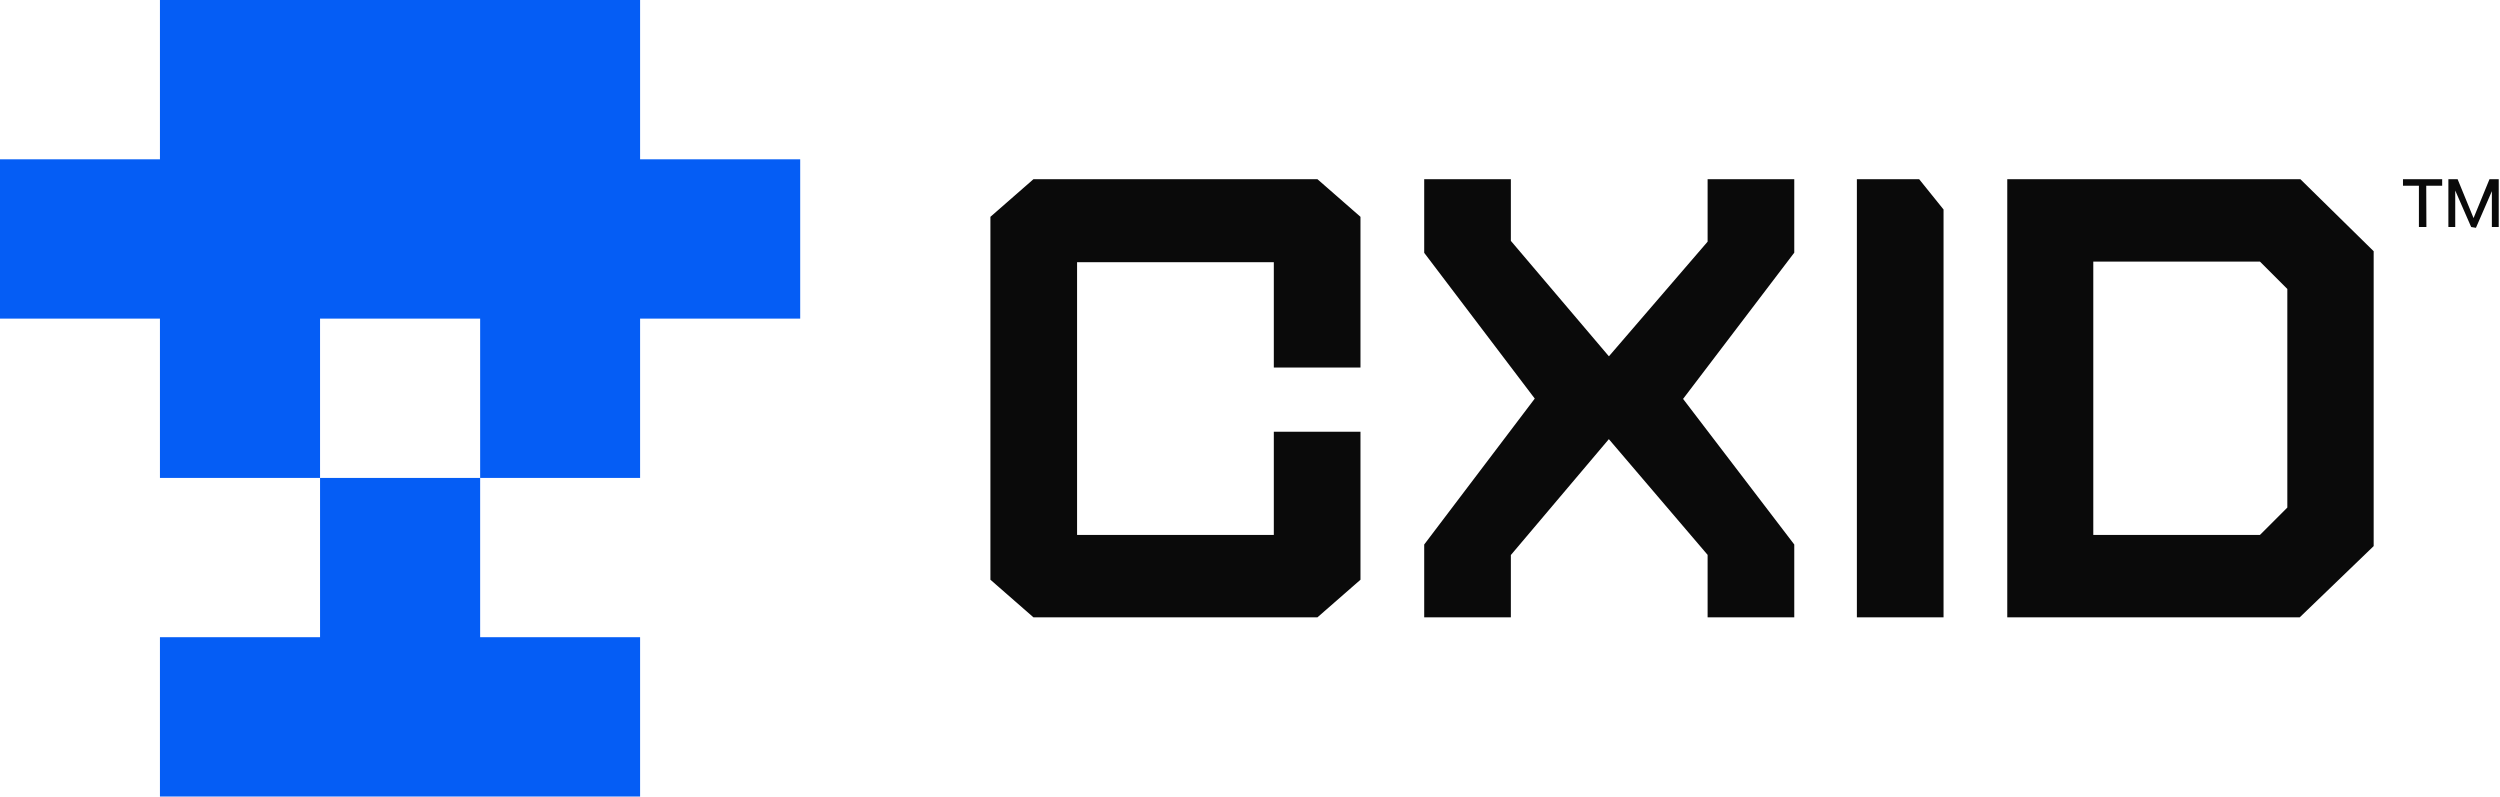 <svg xmlns="http://www.w3.org/2000/svg" viewBox="0 0 156.93 50"><defs><style>.cls-1{fill:#055df5;}.cls-2{fill:#0a0a0a;}</style></defs><g id="Layer_2" data-name="Layer 2"><g id="Layer_1-2" data-name="Layer 1"><polygon class="cls-1" points="20.09 30 30.14 30 30.14 40 40.18 40 40.18 50 10.04 50 10.04 40 20.09 40 20.09 30"/><polygon class="cls-1" points="50.23 10 50.23 20 40.18 20 40.18 30 30.14 30 30.14 20 20.09 20 20.09 30 10.04 30 10.04 20 0 20 0 10 10.04 10 10.04 0 40.18 0 40.18 10 50.23 10"/><path class="cls-2" d="M152.31,14.25h-.47V11.66h-1v-.41h2.46v.41h-1Z"/><path class="cls-2" d="M155.12,14.25l-1-2.29v2.29h-.43v-3h.58l1,2.44,1-2.44h.58v3h-.43V12l-1,2.3Z"/><polygon class="cls-2" points="64.87 11.25 62.17 13.61 62.17 36.39 64.87 38.75 82.7 38.75 85.4 36.39 85.4 27.1 79.96 27.1 79.96 33.58 67.61 33.58 67.61 16.46 79.96 16.46 79.96 23.07 85.4 23.07 85.4 13.61 82.7 11.25 64.87 11.25"/><polygon class="cls-2" points="107.19 15.17 101 22.36 100.98 22.35 94.84 15.12 94.84 11.25 89.4 11.25 89.4 15.87 96.34 25.02 89.4 34.18 89.4 38.75 94.84 38.75 94.84 34.84 101.03 27.52 100.96 27.53 107.19 34.83 107.19 38.75 112.63 38.75 112.63 34.18 105.65 25.04 112.63 15.86 112.63 11.25 107.19 11.25 107.19 15.17"/><polygon class="cls-2" points="116.56 11.25 116.56 38.75 122 38.75 122 13.15 120.47 11.25 116.56 11.25"/><path class="cls-2" d="M144.4,11.25H126v27.5h18.36L149,34.28V15.77Zm-13,22.33V16.42h10.46l1.72,1.72V31.86l-1.72,1.72Z"/></g></g></svg>